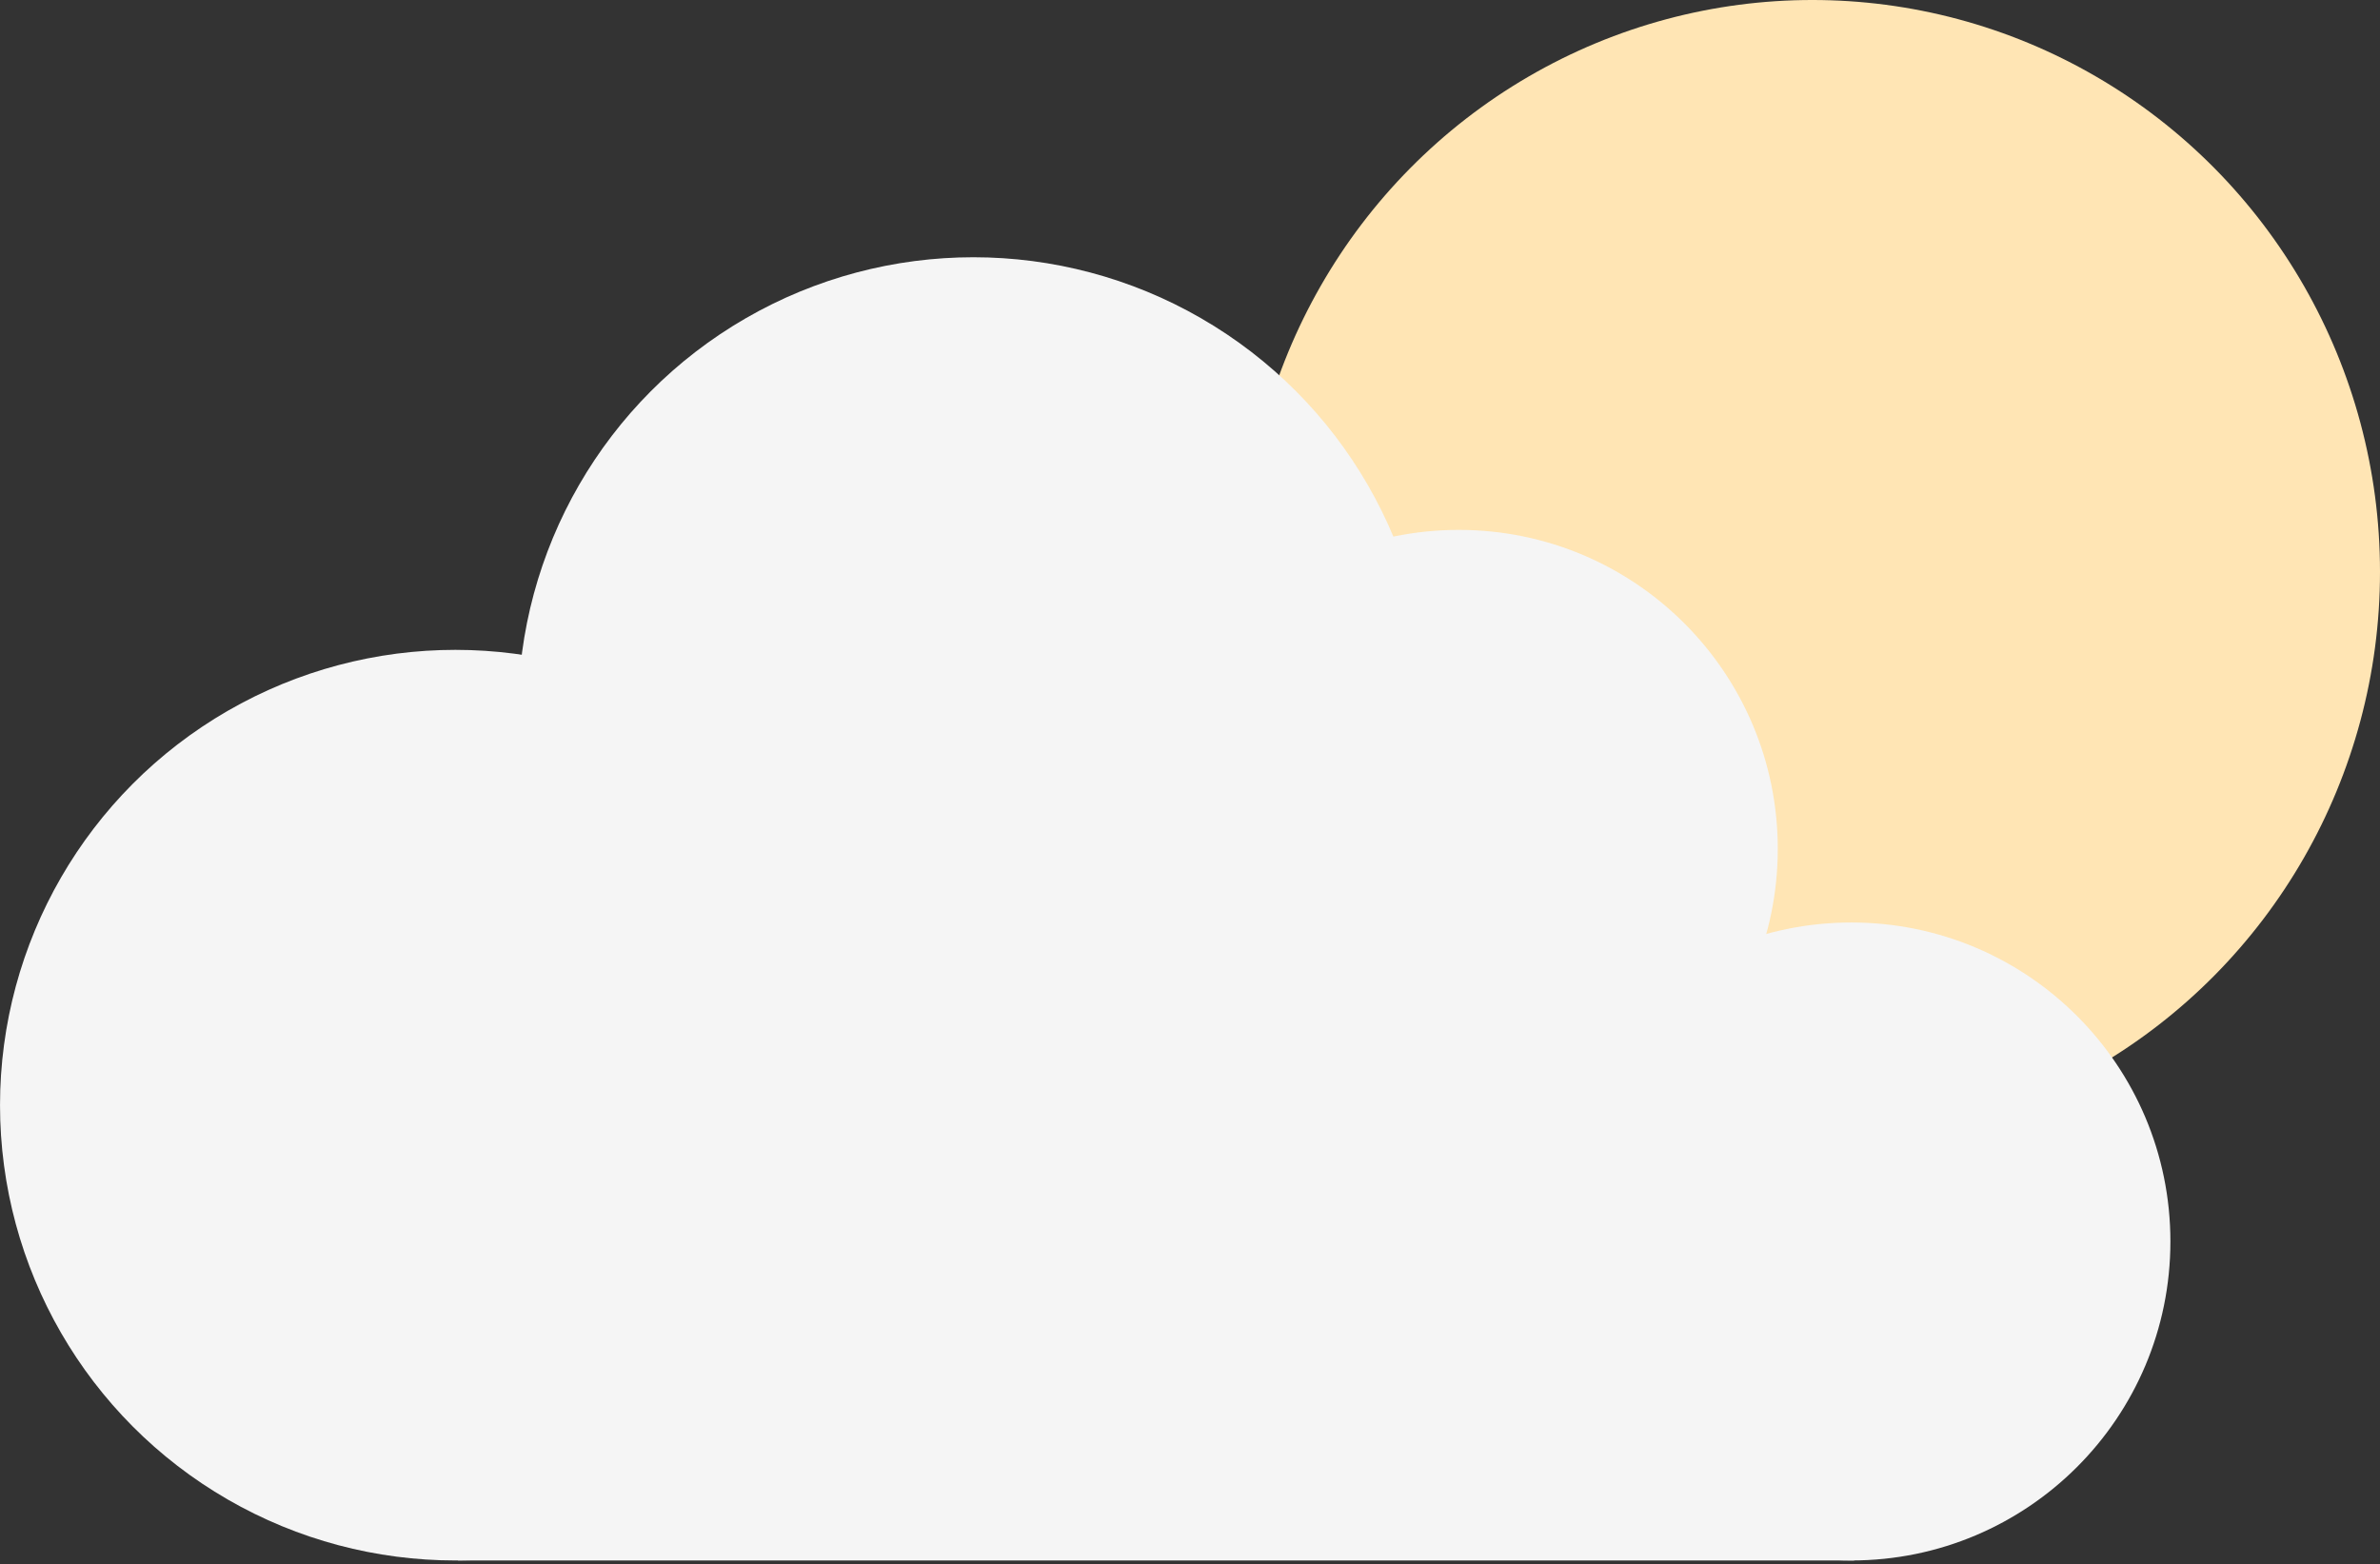 <svg width="283" height="186" viewBox="0 0 283 186" fill="none" xmlns="http://www.w3.org/2000/svg">
<rect x="0" y="0" width="283" height="186" fill="#333333" stroke="none"/>
<ellipse cx="215.5" cy="68" rx="67.5" ry="68" fill="#FFE5B4"/>
<circle cx="115.747" cy="84.736" r="54.144" fill="#F5F5F5"/>
<circle cx="54.146" cy="131.424" r="54.144" fill="#F5F5F5"/>
<circle cx="173.457" cy="100.947" r="37.933" fill="#F5F5F5"/>
<circle cx="220.145" cy="147.634" r="37.933" fill="#F5F5F5"/>
<rect x="54.47" y="124.615" width="165.999" height="60.953" fill="#F5F5F5"/>
</svg>
